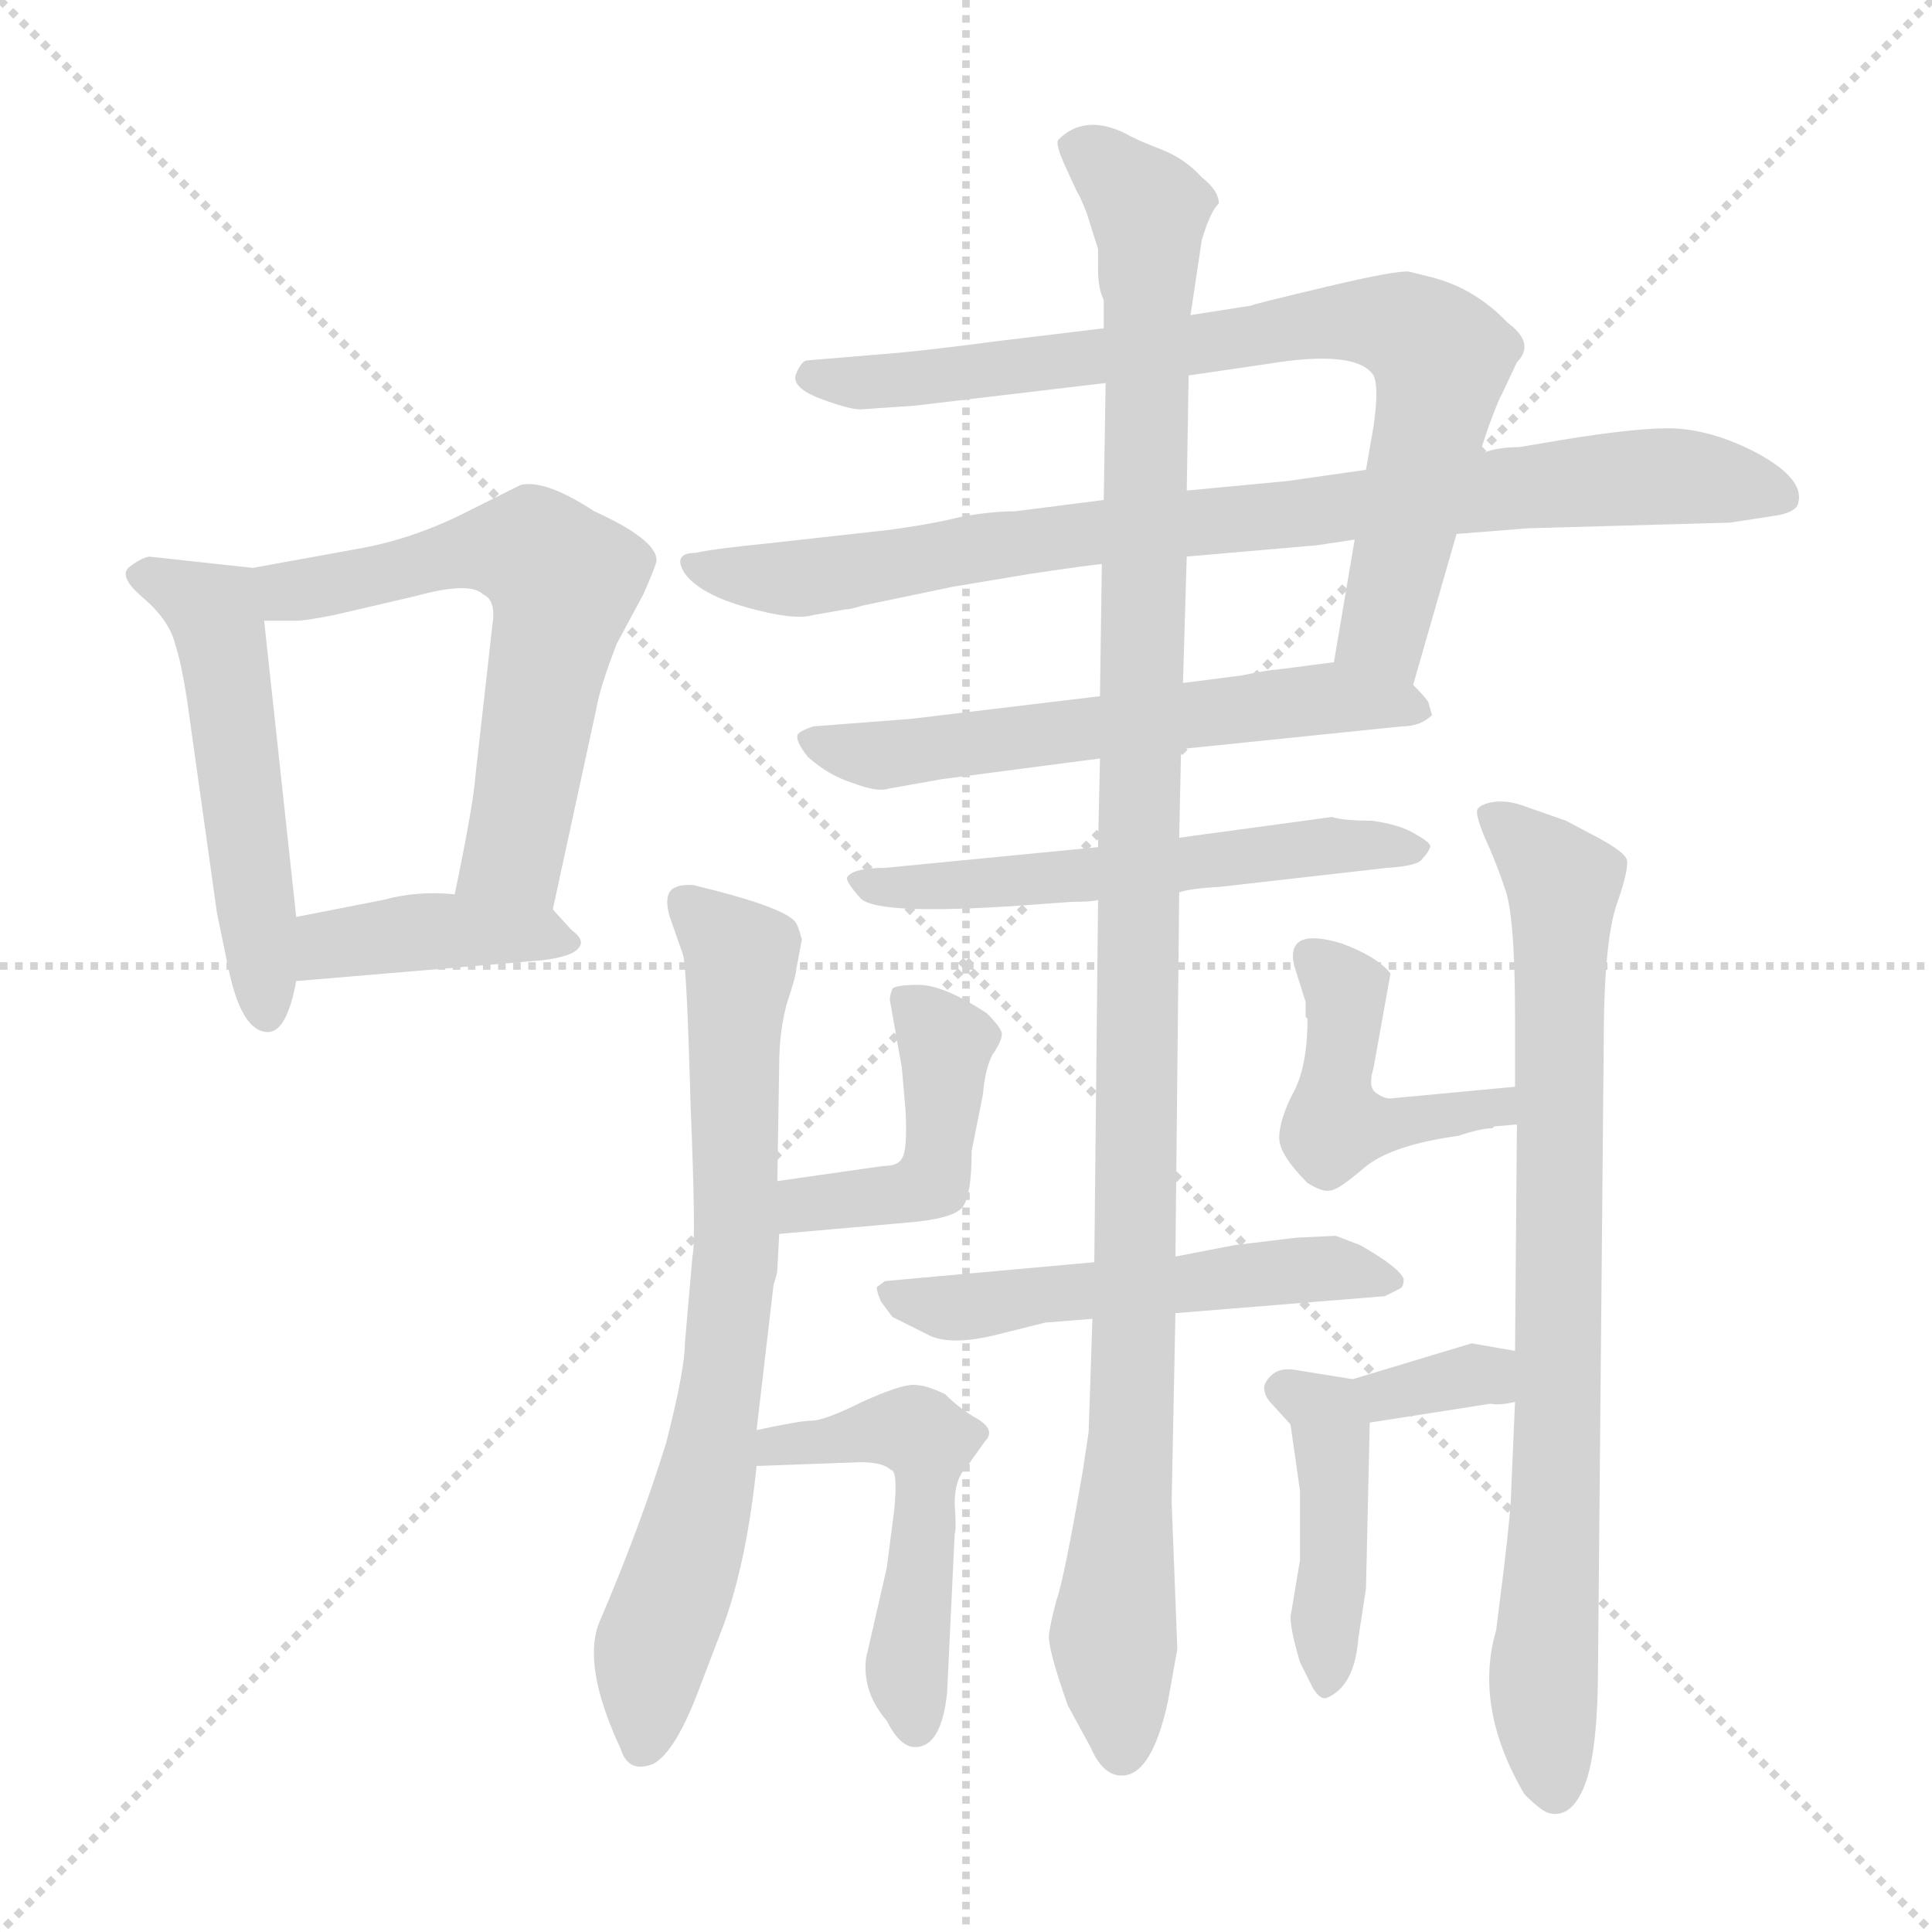 <svg xmlns="http://www.w3.org/2000/svg" version="1.1" viewBox="0 0 1024 1024">
  <g stroke="lightgray" stroke-dasharray="1,1" stroke-width="1" transform="scale(4, 4)">
    <line x1="0" y1="0" x2="256" y2="256" />
    <line x1="256" y1="0" x2="0" y2="256" />
    <line x1="128" y1="0" x2="128" y2="256" />
    <line x1="0" y1="128" x2="256" y2="128" />
  </g>
  <g transform="scale(1.0, -1.0) translate(0.0, -805.00)">
    <style type="text/css">
      
        @keyframes keyframes0 {
          from {
            stroke: blue;
            stroke-dashoffset: 511;
            stroke-width: 128;
          }
          62% {
            animation-timing-function: step-end;
            stroke: blue;
            stroke-dashoffset: 0;
            stroke-width: 128;
          }
          to {
            stroke: black;
            stroke-width: 1024;
          }
        }
        #make-me-a-hanzi-animation-0 {
          animation: keyframes0 0.666s both;
          animation-delay: 0s;
          animation-timing-function: linear;
        }
      
        @keyframes keyframes1 {
          from {
            stroke: blue;
            stroke-dashoffset: 595;
            stroke-width: 128;
          }
          66% {
            animation-timing-function: step-end;
            stroke: blue;
            stroke-dashoffset: 0;
            stroke-width: 128;
          }
          to {
            stroke: black;
            stroke-width: 1024;
          }
        }
        #make-me-a-hanzi-animation-1 {
          animation: keyframes1 0.734s both;
          animation-delay: 0.666s;
          animation-timing-function: linear;
        }
      
        @keyframes keyframes2 {
          from {
            stroke: blue;
            stroke-dashoffset: 400;
            stroke-width: 128;
          }
          57% {
            animation-timing-function: step-end;
            stroke: blue;
            stroke-dashoffset: 0;
            stroke-width: 128;
          }
          to {
            stroke: black;
            stroke-width: 1024;
          }
        }
        #make-me-a-hanzi-animation-2 {
          animation: keyframes2 0.576s both;
          animation-delay: 1.4s;
          animation-timing-function: linear;
        }
      
        @keyframes keyframes3 {
          from {
            stroke: blue;
            stroke-dashoffset: 767;
            stroke-width: 128;
          }
          71% {
            animation-timing-function: step-end;
            stroke: blue;
            stroke-dashoffset: 0;
            stroke-width: 128;
          }
          to {
            stroke: black;
            stroke-width: 1024;
          }
        }
        #make-me-a-hanzi-animation-3 {
          animation: keyframes3 0.874s both;
          animation-delay: 1.976s;
          animation-timing-function: linear;
        }
      
        @keyframes keyframes4 {
          from {
            stroke: blue;
            stroke-dashoffset: 833;
            stroke-width: 128;
          }
          73% {
            animation-timing-function: step-end;
            stroke: blue;
            stroke-dashoffset: 0;
            stroke-width: 128;
          }
          to {
            stroke: black;
            stroke-width: 1024;
          }
        }
        #make-me-a-hanzi-animation-4 {
          animation: keyframes4 0.928s both;
          animation-delay: 2.85s;
          animation-timing-function: linear;
        }
      
        @keyframes keyframes5 {
          from {
            stroke: blue;
            stroke-dashoffset: 582;
            stroke-width: 128;
          }
          65% {
            animation-timing-function: step-end;
            stroke: blue;
            stroke-dashoffset: 0;
            stroke-width: 128;
          }
          to {
            stroke: black;
            stroke-width: 1024;
          }
        }
        #make-me-a-hanzi-animation-5 {
          animation: keyframes5 0.724s both;
          animation-delay: 3.778s;
          animation-timing-function: linear;
        }
      
        @keyframes keyframes6 {
          from {
            stroke: blue;
            stroke-dashoffset: 553;
            stroke-width: 128;
          }
          64% {
            animation-timing-function: step-end;
            stroke: blue;
            stroke-dashoffset: 0;
            stroke-width: 128;
          }
          to {
            stroke: black;
            stroke-width: 1024;
          }
        }
        #make-me-a-hanzi-animation-6 {
          animation: keyframes6 0.7s both;
          animation-delay: 4.501s;
          animation-timing-function: linear;
        }
      
        @keyframes keyframes7 {
          from {
            stroke: blue;
            stroke-dashoffset: 332;
            stroke-width: 128;
          }
          52% {
            animation-timing-function: step-end;
            stroke: blue;
            stroke-dashoffset: 0;
            stroke-width: 128;
          }
          to {
            stroke: black;
            stroke-width: 1024;
          }
        }
        #make-me-a-hanzi-animation-7 {
          animation: keyframes7 0.52s both;
          animation-delay: 5.201s;
          animation-timing-function: linear;
        }
      
        @keyframes keyframes8 {
          from {
            stroke: blue;
            stroke-dashoffset: 1122;
            stroke-width: 128;
          }
          79% {
            animation-timing-function: step-end;
            stroke: blue;
            stroke-dashoffset: 0;
            stroke-width: 128;
          }
          to {
            stroke: black;
            stroke-width: 1024;
          }
        }
        #make-me-a-hanzi-animation-8 {
          animation: keyframes8 1.163s both;
          animation-delay: 5.722s;
          animation-timing-function: linear;
        }
      
        @keyframes keyframes9 {
          from {
            stroke: blue;
            stroke-dashoffset: 720;
            stroke-width: 128;
          }
          70% {
            animation-timing-function: step-end;
            stroke: blue;
            stroke-dashoffset: 0;
            stroke-width: 128;
          }
          to {
            stroke: black;
            stroke-width: 1024;
          }
        }
        #make-me-a-hanzi-animation-9 {
          animation: keyframes9 0.836s both;
          animation-delay: 6.885s;
          animation-timing-function: linear;
        }
      
        @keyframes keyframes10 {
          from {
            stroke: blue;
            stroke-dashoffset: 441;
            stroke-width: 128;
          }
          59% {
            animation-timing-function: step-end;
            stroke: blue;
            stroke-dashoffset: 0;
            stroke-width: 128;
          }
          to {
            stroke: black;
            stroke-width: 1024;
          }
        }
        #make-me-a-hanzi-animation-10 {
          animation: keyframes10 0.609s both;
          animation-delay: 7.721s;
          animation-timing-function: linear;
        }
      
        @keyframes keyframes11 {
          from {
            stroke: blue;
            stroke-dashoffset: 525;
            stroke-width: 128;
          }
          63% {
            animation-timing-function: step-end;
            stroke: blue;
            stroke-dashoffset: 0;
            stroke-width: 128;
          }
          to {
            stroke: black;
            stroke-width: 1024;
          }
        }
        #make-me-a-hanzi-animation-11 {
          animation: keyframes11 0.677s both;
          animation-delay: 8.329s;
          animation-timing-function: linear;
        }
      
        @keyframes keyframes12 {
          from {
            stroke: blue;
            stroke-dashoffset: 498;
            stroke-width: 128;
          }
          62% {
            animation-timing-function: step-end;
            stroke: blue;
            stroke-dashoffset: 0;
            stroke-width: 128;
          }
          to {
            stroke: black;
            stroke-width: 1024;
          }
        }
        #make-me-a-hanzi-animation-12 {
          animation: keyframes12 0.655s both;
          animation-delay: 9.007s;
          animation-timing-function: linear;
        }
      
        @keyframes keyframes13 {
          from {
            stroke: blue;
            stroke-dashoffset: 787;
            stroke-width: 128;
          }
          72% {
            animation-timing-function: step-end;
            stroke: blue;
            stroke-dashoffset: 0;
            stroke-width: 128;
          }
          to {
            stroke: black;
            stroke-width: 1024;
          }
        }
        #make-me-a-hanzi-animation-13 {
          animation: keyframes13 0.89s both;
          animation-delay: 9.662s;
          animation-timing-function: linear;
        }
      
        @keyframes keyframes14 {
          from {
            stroke: blue;
            stroke-dashoffset: 442;
            stroke-width: 128;
          }
          59% {
            animation-timing-function: step-end;
            stroke: blue;
            stroke-dashoffset: 0;
            stroke-width: 128;
          }
          to {
            stroke: black;
            stroke-width: 1024;
          }
        }
        #make-me-a-hanzi-animation-14 {
          animation: keyframes14 0.61s both;
          animation-delay: 10.552s;
          animation-timing-function: linear;
        }
      
        @keyframes keyframes15 {
          from {
            stroke: blue;
            stroke-dashoffset: 427;
            stroke-width: 128;
          }
          58% {
            animation-timing-function: step-end;
            stroke: blue;
            stroke-dashoffset: 0;
            stroke-width: 128;
          }
          to {
            stroke: black;
            stroke-width: 1024;
          }
        }
        #make-me-a-hanzi-animation-15 {
          animation: keyframes15 0.597s both;
          animation-delay: 11.162s;
          animation-timing-function: linear;
        }
      
    </style>
    
      <path d="M 134 504 L 79 510 Q 74 509 68 504 Q 63 499 76 488 Q 90 476 93 463 Q 96 454 99 435 L 115 321 L 121 292 Q 128 258 142 258 Q 152 258 157 285 L 157 319 L 140 476 C 137 504 137 504 134 504 Z" fill="lightgray" />
    
      <path d="M 189 514 L 134 504 C 104 499 110 476 140 476 L 157 476 Q 162 476 177 479 L 220 489 Q 249 497 256 490 Q 263 487 261 474 L 252 394 Q 251 379 241 331 C 235 302 287 294 293 323 L 316 429 Q 318 441 327 464 L 341 490 Q 348 506 348 508 Q 348 519 315 534 Q 289 551 276 548 L 246 533 Q 218 519 189 514 Z" fill="lightgray" />
    
      <path d="M 157 285 L 287 296 Q 304 298 307 303 Q 310 307 303 312 L 293 323 C 289 327 271 329 241 331 Q 221 333 203 328 L 157 319 C 128 313 127 282 157 285 Z" fill="lightgray" />
    
      <path d="M 585 631 L 527 624 Q 497 620 476 618 L 428 614 Q 425 614 422 607 Q 419 600 434 594 Q 450 588 456 588 L 485 590 L 586 602 L 630 606 L 671 612 Q 719 620 728 606 Q 731 600 728 579 L 724 556 L 718 519 L 707 454 C 702 424 741 413 749 442 L 772 522 L 784 564 L 789 579 Q 795 595 796 596 L 804 613 Q 814 623 799 634 Q 782 652 759 658 L 747 661 Q 741 662 703 653 Q 665 644 663 643 L 631 638 L 585 631 Z" fill="lightgray" />
    
      <path d="M 585 540 L 538 534 Q 525 534 509 531 Q 493 527 470 524 L 407 517 Q 377 514 369 512 Q 356 512 363 501 Q 371 490 396 483 Q 421 476 431 479 L 448 482 Q 451 482 457 484 L 505 494 L 547 501 Q 581 506 584 506 L 629 510 L 698 516 L 718 519 L 772 522 L 810 525 L 917 528 L 943 532 Q 952 534 953 538 Q 957 551 931 565 Q 906 578 884 578 Q 863 578 817 570 L 805 568 Q 792 568 784 564 L 724 556 L 682 550 L 629 545 L 585 540 Z" fill="lightgray" />
    
      <path d="M 583 436 L 483 424 L 431 420 Q 425 418 423 416 Q 421 413 428 404 Q 439 394 452 390 Q 465 385 471 387 L 499 392 L 583 403 L 626 408 L 743 420 Q 753 420 759 426 L 757 433 Q 755 436 749 442 C 735 458 735 458 707 454 L 676 450 Q 673 450 658 447 L 627 443 L 583 436 Z" fill="lightgray" />
    
      <path d="M 582 356 L 469 345 Q 452 345 449 340 Q 448 338 456 329 Q 465 319 554 326 L 568 327 Q 579 327 582 328 L 625 332 Q 630 334 647 335 L 735 345 Q 752 346 754 350 Q 757 353 758 356 Q 759 358 750 363 Q 742 368 727 370 Q 712 370 706 372 L 625 361 L 582 356 Z" fill="lightgray" />
    
      <path d="M 726 51 L 790 61 Q 795 60 803 62 C 832 68 833 84 803 89 L 780 93 L 717 74 C 688 65 696 46 726 51 Z" fill="lightgray" />
    
      <path d="M 646 697 Q 646 704 637 711 Q 628 721 615 726 Q 602 731 597 734 Q 575 745 561 731 Q 559 729 565 716 L 571 703 Q 572 702 576 692 L 582 673 L 582 662 Q 582 652 585 646 L 585 631 L 586 602 L 585 540 L 584 506 L 583 436 L 583 403 L 582 356 L 582 328 L 580 136 L 579 106 L 577 46 L 574 26 Q 564 -32 560 -43 Q 557 -54 556 -61 Q 555 -68 566 -99 L 578 -121 Q 584 -135 593 -136 Q 610 -138 619 -97 L 624 -69 L 621 9 L 623 109 L 623 139 L 625 332 L 625 361 L 626 408 L 627 443 L 629 510 L 629 545 L 630 606 L 631 638 L 637 678 Q 642 694 646 697 Z" fill="lightgray" />
    
      <path d="M 412 132 L 413 151 L 412 179 L 413 241 Q 413 258 417 273 Q 422 288 422 291 L 425 307 Q 423 315 421 317 Q 413 325 367 336 Q 360 336 359 335 Q 351 333 355 319 L 362 299 Q 364 293 366 220 Q 369 147 367 139 L 363 93 Q 363 79 353 40 Q 339 -5 318 -54 Q 308 -77 329 -122 Q 333 -135 346 -130 Q 358 -124 371 -89 L 384 -55 Q 396 -21 401 28 L 401 47 L 410 124 Q 412 130 412 132 Z" fill="lightgray" />
    
      <path d="M 413 151 L 481 157 Q 505 159 510 165 Q 515 171 515 195 L 521 225 Q 522 238 526 246 Q 531 253 531 257 Q 531 260 523 268 Q 500 283 487 283 Q 475 283 473 281 Q 471 276 472 273 L 478 239 L 480 216 Q 481 195 478 191 Q 476 187 468 187 L 412 179 C 382 175 383 148 413 151 Z" fill="lightgray" />
    
      <path d="M 580 136 L 469 126 L 465 123 Q 464 122 467 115 L 473 107 L 491 98 Q 503 91 530 98 L 554 104 L 579 106 L 623 109 L 734 118 L 742 122 Q 744 123 744 127 Q 742 133 721 145 L 708 150 L 687 149 L 654 145 L 623 139 L 580 136 Z" fill="lightgray" />
    
      <path d="M 401 28 L 456 30 Q 468 30 472 26 Q 476 26 474 5 L 470 -26 L 459 -74 Q 457 -92 470 -107 Q 477 -121 485 -121 Q 499 -121 502 -92 L 506 -8 Q 507 -6 506 8 Q 506 21 512 27 L 522 41 Q 528 47 518 53 Q 509 58 501 66 Q 491 71 484 71 Q 477 71 457 62 Q 437 52 430 52 Q 424 52 401 47 C 372 41 371 27 401 28 Z" fill="lightgray" />
    
      <path d="M 803 62 L 801 16 Q 801 6 797 -27 L 793 -59 Q 781 -100 808 -146 Q 817 -155 821 -156 Q 833 -159 840 -141 Q 847 -123 847 -77 L 850 251 Q 850 306 857 326 Q 864 346 862 350 Q 860 354 847 361 L 830 370 L 810 377 Q 800 381 792 380 Q 785 379 783 376 Q 782 373 787 361 Q 793 348 798 333 Q 803 318 803 266 L 803 229 L 804 209 L 803 89 L 803 62 Z" fill="lightgray" />
    
      <path d="M 803 229 L 739 223 Q 734 222 729 226 Q 725 229 728 239 L 737 289 Q 730 298 711 305 Q 681 314 686 293 L 692 274 L 692 266 L 693 265 Q 693 239 685 225 Q 678 211 678 202 Q 678 193 693 178 Q 701 173 705 174 Q 709 174 723 186 Q 737 198 773 203 Q 785 207 791 207 L 792 208 L 804 209 C 834 211 833 232 803 229 Z" fill="lightgray" />
    
      <path d="M 684 50 L 689 15 L 689 -22 L 684 -52 Q 684 -59 689 -76 L 696 -90 Q 700 -96 703 -95 Q 718 -89 720 -63 L 724 -37 L 726 51 C 726 72 726 72 717 74 L 686 79 Q 679 80 675 77 Q 671 74 670 70 Q 670 65 674 61 L 684 50 Z" fill="lightgray" />
    
    
      <clipPath id="make-me-a-hanzi-clip-0">
        <path d="M 134 504 L 79 510 Q 74 509 68 504 Q 63 499 76 488 Q 90 476 93 463 Q 96 454 99 435 L 115 321 L 121 292 Q 128 258 142 258 Q 152 258 157 285 L 157 319 L 140 476 C 137 504 137 504 134 504 Z" />
      </clipPath>
      <path clip-path="url(#make-me-a-hanzi-clip-0)" d="M 77 500 L 114 478 L 141 268" fill="none" id="make-me-a-hanzi-animation-0" stroke-dasharray="383 766" stroke-linecap="round" />
    
      <clipPath id="make-me-a-hanzi-clip-1">
        <path d="M 189 514 L 134 504 C 104 499 110 476 140 476 L 157 476 Q 162 476 177 479 L 220 489 Q 249 497 256 490 Q 263 487 261 474 L 252 394 Q 251 379 241 331 C 235 302 287 294 293 323 L 316 429 Q 318 441 327 464 L 341 490 Q 348 506 348 508 Q 348 519 315 534 Q 289 551 276 548 L 246 533 Q 218 519 189 514 Z" />
      </clipPath>
      <path clip-path="url(#make-me-a-hanzi-clip-1)" d="M 142 498 L 153 491 L 247 513 L 274 514 L 299 497 L 273 354 L 249 341" fill="none" id="make-me-a-hanzi-animation-1" stroke-dasharray="467 934" stroke-linecap="round" />
    
      <clipPath id="make-me-a-hanzi-clip-2">
        <path d="M 157 285 L 287 296 Q 304 298 307 303 Q 310 307 303 312 L 293 323 C 289 327 271 329 241 331 Q 221 333 203 328 L 157 319 C 128 313 127 282 157 285 Z" />
      </clipPath>
      <path clip-path="url(#make-me-a-hanzi-clip-2)" d="M 164 291 L 172 302 L 199 309 L 284 311 L 301 306" fill="none" id="make-me-a-hanzi-animation-2" stroke-dasharray="272 544" stroke-linecap="round" />
    
      <clipPath id="make-me-a-hanzi-clip-3">
        <path d="M 585 631 L 527 624 Q 497 620 476 618 L 428 614 Q 425 614 422 607 Q 419 600 434 594 Q 450 588 456 588 L 485 590 L 586 602 L 630 606 L 671 612 Q 719 620 728 606 Q 731 600 728 579 L 724 556 L 718 519 L 707 454 C 702 424 741 413 749 442 L 772 522 L 784 564 L 789 579 Q 795 595 796 596 L 804 613 Q 814 623 799 634 Q 782 652 759 658 L 747 661 Q 741 662 703 653 Q 665 644 663 643 L 631 638 L 585 631 Z" />
      </clipPath>
      <path clip-path="url(#make-me-a-hanzi-clip-3)" d="M 431 605 L 491 604 L 696 634 L 746 631 L 764 615 L 736 482 L 735 468 L 744 451" fill="none" id="make-me-a-hanzi-animation-3" stroke-dasharray="639 1278" stroke-linecap="round" />
    
      <clipPath id="make-me-a-hanzi-clip-4">
        <path d="M 585 540 L 538 534 Q 525 534 509 531 Q 493 527 470 524 L 407 517 Q 377 514 369 512 Q 356 512 363 501 Q 371 490 396 483 Q 421 476 431 479 L 448 482 Q 451 482 457 484 L 505 494 L 547 501 Q 581 506 584 506 L 629 510 L 698 516 L 718 519 L 772 522 L 810 525 L 917 528 L 943 532 Q 952 534 953 538 Q 957 551 931 565 Q 906 578 884 578 Q 863 578 817 570 L 805 568 Q 792 568 784 564 L 724 556 L 682 550 L 629 545 L 585 540 Z" />
      </clipPath>
      <path clip-path="url(#make-me-a-hanzi-clip-4)" d="M 372 503 L 425 498 L 594 525 L 859 552 L 888 553 L 944 542" fill="none" id="make-me-a-hanzi-animation-4" stroke-dasharray="705 1410" stroke-linecap="round" />
    
      <clipPath id="make-me-a-hanzi-clip-5">
        <path d="M 583 436 L 483 424 L 431 420 Q 425 418 423 416 Q 421 413 428 404 Q 439 394 452 390 Q 465 385 471 387 L 499 392 L 583 403 L 626 408 L 743 420 Q 753 420 759 426 L 757 433 Q 755 436 749 442 C 735 458 735 458 707 454 L 676 450 Q 673 450 658 447 L 627 443 L 583 436 Z" />
      </clipPath>
      <path clip-path="url(#make-me-a-hanzi-clip-5)" d="M 430 412 L 475 405 L 702 435 L 753 428" fill="none" id="make-me-a-hanzi-animation-5" stroke-dasharray="454 908" stroke-linecap="round" />
    
      <clipPath id="make-me-a-hanzi-clip-6">
        <path d="M 582 356 L 469 345 Q 452 345 449 340 Q 448 338 456 329 Q 465 319 554 326 L 568 327 Q 579 327 582 328 L 625 332 Q 630 334 647 335 L 735 345 Q 752 346 754 350 Q 757 353 758 356 Q 759 358 750 363 Q 742 368 727 370 Q 712 370 706 372 L 625 361 L 582 356 Z" />
      </clipPath>
      <path clip-path="url(#make-me-a-hanzi-clip-6)" d="M 455 336 L 541 336 L 701 357 L 751 356" fill="none" id="make-me-a-hanzi-animation-6" stroke-dasharray="425 850" stroke-linecap="round" />
    
      <clipPath id="make-me-a-hanzi-clip-7">
        <path d="M 726 51 L 790 61 Q 795 60 803 62 C 832 68 833 84 803 89 L 780 93 L 717 74 C 688 65 696 46 726 51 Z" />
      </clipPath>
      <path clip-path="url(#make-me-a-hanzi-clip-7)" d="M 725 70 L 734 65 L 788 76 L 796 69" fill="none" id="make-me-a-hanzi-animation-7" stroke-dasharray="204 408" stroke-linecap="round" />
    
      <clipPath id="make-me-a-hanzi-clip-8">
        <path d="M 646 697 Q 646 704 637 711 Q 628 721 615 726 Q 602 731 597 734 Q 575 745 561 731 Q 559 729 565 716 L 571 703 Q 572 702 576 692 L 582 673 L 582 662 Q 582 652 585 646 L 585 631 L 586 602 L 585 540 L 584 506 L 583 436 L 583 403 L 582 356 L 582 328 L 580 136 L 579 106 L 577 46 L 574 26 Q 564 -32 560 -43 Q 557 -54 556 -61 Q 555 -68 566 -99 L 578 -121 Q 584 -135 593 -136 Q 610 -138 619 -97 L 624 -69 L 621 9 L 623 109 L 623 139 L 625 332 L 625 361 L 626 408 L 627 443 L 629 510 L 629 545 L 630 606 L 631 638 L 637 678 Q 642 694 646 697 Z" />
      </clipPath>
      <path clip-path="url(#make-me-a-hanzi-clip-8)" d="M 572 726 L 609 693 L 610 675 L 601 74 L 590 -56 L 594 -123" fill="none" id="make-me-a-hanzi-animation-8" stroke-dasharray="994 1988" stroke-linecap="round" />
    
      <clipPath id="make-me-a-hanzi-clip-9">
        <path d="M 412 132 L 413 151 L 412 179 L 413 241 Q 413 258 417 273 Q 422 288 422 291 L 425 307 Q 423 315 421 317 Q 413 325 367 336 Q 360 336 359 335 Q 351 333 355 319 L 362 299 Q 364 293 366 220 Q 369 147 367 139 L 363 93 Q 363 79 353 40 Q 339 -5 318 -54 Q 308 -77 329 -122 Q 333 -135 346 -130 Q 358 -124 371 -89 L 384 -55 Q 396 -21 401 28 L 401 47 L 410 124 Q 412 130 412 132 Z" />
      </clipPath>
      <path clip-path="url(#make-me-a-hanzi-clip-9)" d="M 364 325 L 393 298 L 388 258 L 390 138 L 377 33 L 346 -67 L 340 -120" fill="none" id="make-me-a-hanzi-animation-9" stroke-dasharray="592 1184" stroke-linecap="round" />
    
      <clipPath id="make-me-a-hanzi-clip-10">
        <path d="M 413 151 L 481 157 Q 505 159 510 165 Q 515 171 515 195 L 521 225 Q 522 238 526 246 Q 531 253 531 257 Q 531 260 523 268 Q 500 283 487 283 Q 475 283 473 281 Q 471 276 472 273 L 478 239 L 480 216 Q 481 195 478 191 Q 476 187 468 187 L 412 179 C 382 175 383 148 413 151 Z" />
      </clipPath>
      <path clip-path="url(#make-me-a-hanzi-clip-10)" d="M 481 276 L 501 249 L 494 179 L 473 171 L 427 167 L 419 158" fill="none" id="make-me-a-hanzi-animation-10" stroke-dasharray="313 626" stroke-linecap="round" />
    
      <clipPath id="make-me-a-hanzi-clip-11">
        <path d="M 580 136 L 469 126 L 465 123 Q 464 122 467 115 L 473 107 L 491 98 Q 503 91 530 98 L 554 104 L 579 106 L 623 109 L 734 118 L 742 122 Q 744 123 744 127 Q 742 133 721 145 L 708 150 L 687 149 L 654 145 L 623 139 L 580 136 Z" />
      </clipPath>
      <path clip-path="url(#make-me-a-hanzi-clip-11)" d="M 470 120 L 519 112 L 684 132 L 737 127" fill="none" id="make-me-a-hanzi-animation-11" stroke-dasharray="397 794" stroke-linecap="round" />
    
      <clipPath id="make-me-a-hanzi-clip-12">
        <path d="M 401 28 L 456 30 Q 468 30 472 26 Q 476 26 474 5 L 470 -26 L 459 -74 Q 457 -92 470 -107 Q 477 -121 485 -121 Q 499 -121 502 -92 L 506 -8 Q 507 -6 506 8 Q 506 21 512 27 L 522 41 Q 528 47 518 53 Q 509 58 501 66 Q 491 71 484 71 Q 477 71 457 62 Q 437 52 430 52 Q 424 52 401 47 C 372 41 371 27 401 28 Z" />
      </clipPath>
      <path clip-path="url(#make-me-a-hanzi-clip-12)" d="M 408 33 L 413 41 L 472 48 L 492 41 L 481 -73 L 485 -110" fill="none" id="make-me-a-hanzi-animation-12" stroke-dasharray="370 740" stroke-linecap="round" />
    
      <clipPath id="make-me-a-hanzi-clip-13">
        <path d="M 803 62 L 801 16 Q 801 6 797 -27 L 793 -59 Q 781 -100 808 -146 Q 817 -155 821 -156 Q 833 -159 840 -141 Q 847 -123 847 -77 L 850 251 Q 850 306 857 326 Q 864 346 862 350 Q 860 354 847 361 L 830 370 L 810 377 Q 800 381 792 380 Q 785 379 783 376 Q 782 373 787 361 Q 793 348 798 333 Q 803 318 803 266 L 803 229 L 804 209 L 803 89 L 803 62 Z" />
      </clipPath>
      <path clip-path="url(#make-me-a-hanzi-clip-13)" d="M 791 370 L 828 336 L 825 9 L 818 -81 L 824 -144" fill="none" id="make-me-a-hanzi-animation-13" stroke-dasharray="659 1318" stroke-linecap="round" />
    
      <clipPath id="make-me-a-hanzi-clip-14">
        <path d="M 803 229 L 739 223 Q 734 222 729 226 Q 725 229 728 239 L 737 289 Q 730 298 711 305 Q 681 314 686 293 L 692 274 L 692 266 L 693 265 Q 693 239 685 225 Q 678 211 678 202 Q 678 193 693 178 Q 701 173 705 174 Q 709 174 723 186 Q 737 198 773 203 Q 785 207 791 207 L 792 208 L 804 209 C 834 211 833 232 803 229 Z" />
      </clipPath>
      <path clip-path="url(#make-me-a-hanzi-clip-14)" d="M 700 296 L 713 280 L 707 209 L 763 212 L 793 218 L 797 224" fill="none" id="make-me-a-hanzi-animation-14" stroke-dasharray="314 628" stroke-linecap="round" />
    
      <clipPath id="make-me-a-hanzi-clip-15">
        <path d="M 684 50 L 689 15 L 689 -22 L 684 -52 Q 684 -59 689 -76 L 696 -90 Q 700 -96 703 -95 Q 718 -89 720 -63 L 724 -37 L 726 51 C 726 72 726 72 717 74 L 686 79 Q 679 80 675 77 Q 671 74 670 70 Q 670 65 674 61 L 684 50 Z" />
      </clipPath>
      <path clip-path="url(#make-me-a-hanzi-clip-15)" d="M 679 69 L 703 57 L 706 44 L 704 -87" fill="none" id="make-me-a-hanzi-animation-15" stroke-dasharray="299 598" stroke-linecap="round" />
    
  </g>
</svg>